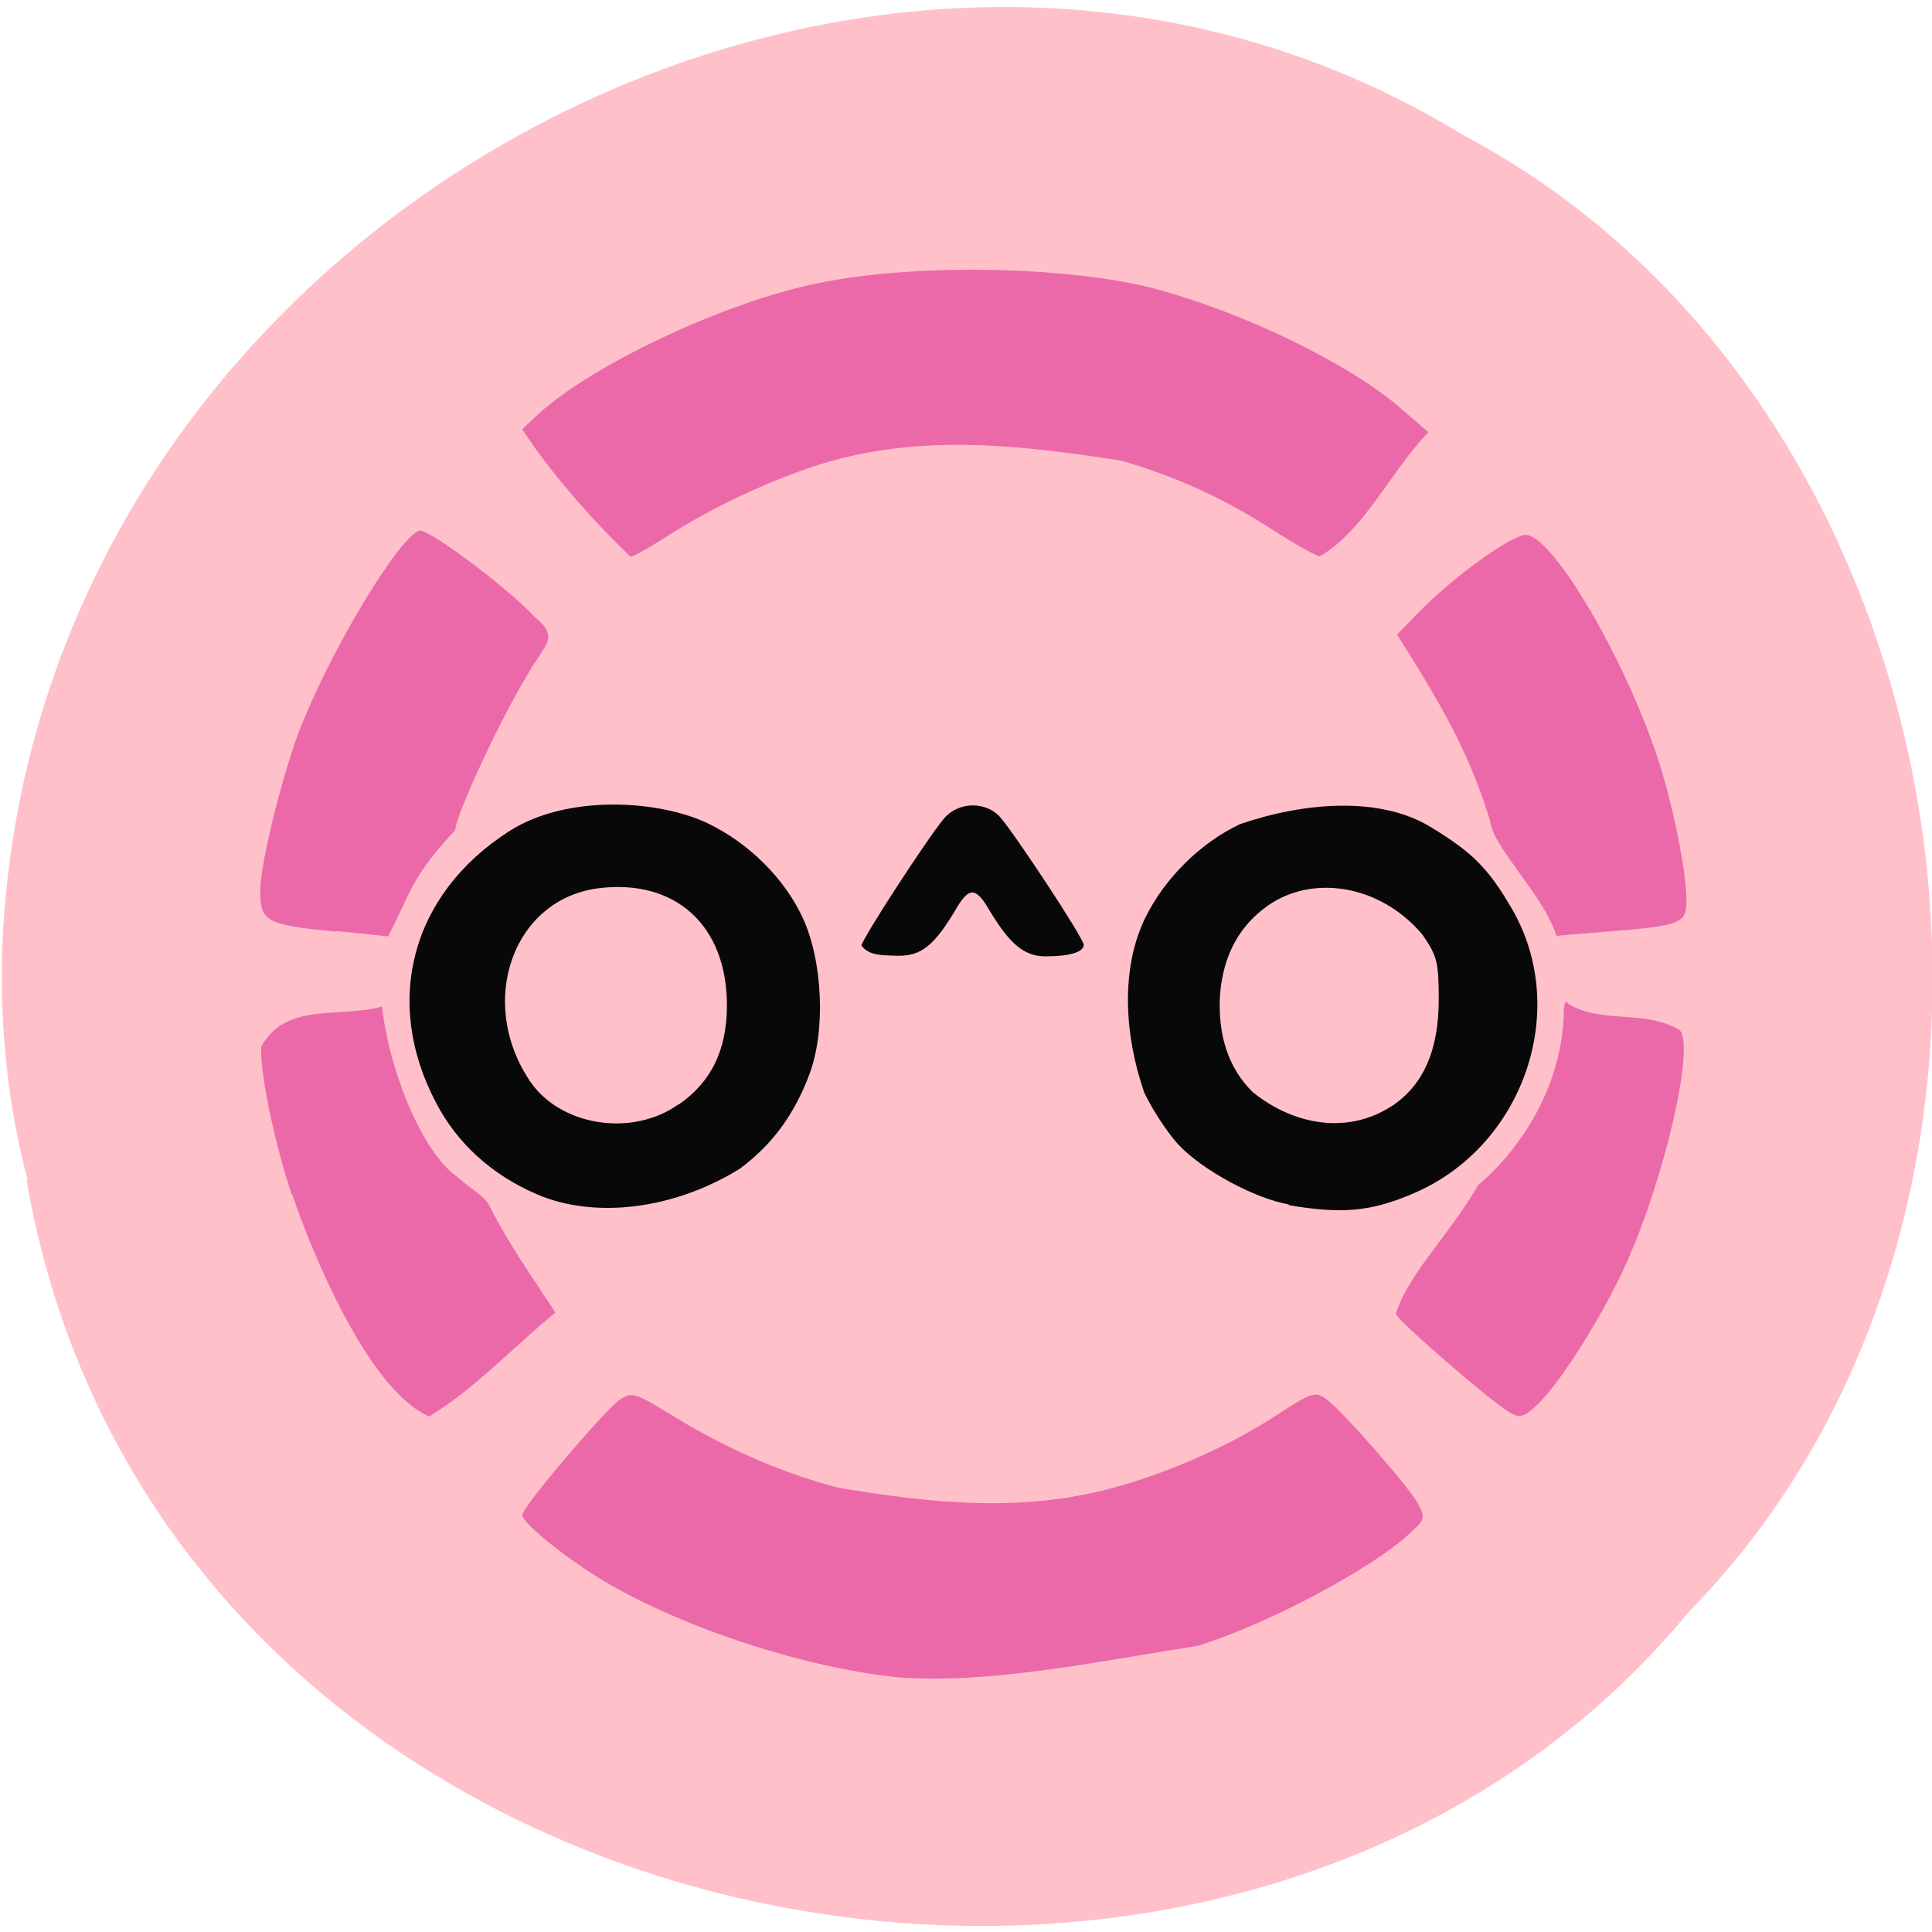 <svg xmlns="http://www.w3.org/2000/svg" viewBox="0 0 32 32"><path d="m 0.44 19.55 c 2.23 12.91 19.93 16.38 27.53 7.15 c 6.72 -6.85 4.77 -19.96 -3.73 -24.46 c -9.77 -6 -23.68 1.42 -24.2 13.4 c -0.05 1.31 0.08 2.64 0.42 3.91" style="fill:#ffc0ca"/><g style="fill:#eb69a9"><path d="m 4.83 19.78 c -0.3 -0.9 -0.54 -2.1 -0.5 -2.45 c 0.41 -0.74 1.3 -0.46 2 -0.66 c 0.09 0.95 0.63 2.39 1.24 2.82 c 0.27 0.24 0.46 0.31 0.55 0.51 c 0.33 0.64 0.68 1.13 1.08 1.74 c -0.7 0.57 -1.33 1.26 -2.09 1.72 c -1 -0.42 -1.95 -2.72 -2.27 -3.68"/><path d="m 5.56 15.43 c -1.14 -0.11 -1.25 -0.16 -1.25 -0.67 c 0 -0.45 0.35 -1.86 0.64 -2.64 c 0.5 -1.3 1.63 -3.19 1.99 -3.33 c 0.14 -0.05 1.44 0.92 1.93 1.44 c 0.39 0.32 0.16 0.45 -0.07 0.84 c -0.5 0.8 -1.25 2.43 -1.26 2.68 c -0.73 0.78 -0.73 1.02 -1.11 1.76 c -0.03 0 -0.42 -0.05 -0.88 -0.09"/><path d="m 8.65 7.11 l 0.21 -0.2 c 0.88 -0.84 3.15 -1.92 4.74 -2.23 c 1.58 -0.32 4.11 -0.27 5.52 0.1 c 1.5 0.4 3.26 1.26 4.1 2 l 0.44 0.38 c -0.61 0.62 -1.05 1.61 -1.79 2.05 c -0.04 0.02 -0.37 -0.17 -0.74 -0.4 c -0.82 -0.54 -1.63 -0.91 -2.56 -1.18 c -1.72 -0.27 -3.35 -0.44 -4.95 0.05 c -0.86 0.27 -1.83 0.72 -2.63 1.24 c -0.27 0.17 -0.52 0.31 -0.55 0.3 c -0.67 -0.65 -1.32 -1.39 -1.79 -2.11"/><path d="m 24.68 13.59 c -0.38 -1.23 -0.89 -2.04 -1.54 -3.08 l 0.36 -0.37 c 0.54 -0.56 1.53 -1.28 1.77 -1.28 c 0.45 0 1.68 2.1 2.22 3.8 c 0.29 0.93 0.52 2.21 0.42 2.46 c -0.07 0.18 -0.25 0.23 -1.29 0.31 l -0.84 0.07 c -0.21 -0.67 -1.05 -1.46 -1.1 -1.9"/><path d="m 25 23.39 c -0.29 -0.16 -1.88 -1.54 -1.88 -1.63 c 0.2 -0.66 0.91 -1.33 1.36 -2.13 c 0.66 -0.55 1.37 -1.57 1.42 -2.8 c 0 -0.22 0.03 -0.28 0.08 -0.2 c 0.58 0.34 1.24 0.08 1.84 0.43 c 0.26 0.26 -0.25 2.46 -0.89 3.88 c -0.4 0.88 -1.08 1.95 -1.46 2.32 c -0.22 0.21 -0.29 0.23 -0.46 0.14"/><path d="m 14.86 27.78 c -1.54 -0.16 -3.5 -0.8 -4.82 -1.57 c -0.64 -0.38 -1.39 -0.98 -1.39 -1.12 c 0 -0.13 1.38 -1.75 1.62 -1.91 c 0.2 -0.13 0.25 -0.11 0.84 0.25 c 0.91 0.56 1.82 0.96 2.77 1.21 c 1.61 0.27 3.06 0.41 4.57 0 c 0.95 -0.26 1.97 -0.72 2.74 -1.23 c 0.52 -0.34 0.59 -0.36 0.76 -0.25 c 0.27 0.19 1.39 1.47 1.54 1.75 c 0.12 0.23 0.11 0.26 -0.13 0.48 c -0.62 0.58 -2.33 1.5 -3.52 1.87 c -1.73 0.27 -3.46 0.64 -4.99 0.52"/></g><path d="m 8.89 19.78 c -0.74 -0.32 -1.32 -0.84 -1.67 -1.52 c -0.88 -1.67 -0.41 -3.45 1.21 -4.49 c 0.96 -0.62 2.49 -0.52 3.3 -0.13 c 0.68 0.33 1.26 0.91 1.56 1.55 c 0.34 0.72 0.39 1.9 0.11 2.62 c -0.25 0.66 -0.62 1.16 -1.15 1.55 c -1.1 0.68 -2.41 0.83 -3.36 0.42 m 2.36 -1.49 c 0.54 -0.38 0.79 -0.91 0.79 -1.64 c 0 -1.32 -0.85 -2.09 -2.11 -1.94 c -1.43 0.17 -2.04 1.88 -1.15 3.2 c 0.5 0.74 1.69 0.93 2.46 0.38 m 10.11 1.66 c -0.57 -0.1 -1.44 -0.57 -1.84 -1 c -0.18 -0.2 -0.43 -0.58 -0.56 -0.86 c -0.33 -0.96 -0.39 -2.05 0.02 -2.89 c 0.32 -0.65 0.91 -1.24 1.57 -1.55 c 1.05 -0.36 2.31 -0.47 3.16 0.05 c 0.69 0.42 0.95 0.68 1.34 1.35 c 0.98 1.68 0.19 3.96 -1.66 4.73 c -0.69 0.29 -1.16 0.33 -2.04 0.18 m 1.7 -1.63 c 0.53 -0.35 0.79 -0.92 0.79 -1.78 c 0 -0.62 -0.03 -0.72 -0.27 -1.07 c -0.7 -0.83 -1.82 -1 -2.56 -0.48 c -0.47 0.33 -0.73 0.81 -0.79 1.44 c -0.05 0.68 0.13 1.25 0.54 1.65 c 0.71 0.57 1.6 0.69 2.3 0.23 m -8.78 -2.66 c 0 -0.1 1.14 -1.85 1.38 -2.12 c 0.12 -0.13 0.29 -0.2 0.46 -0.2 c 0.18 0 0.35 0.07 0.46 0.2 c 0.23 0.26 1.38 2 1.38 2.11 c 0 0.12 -0.24 0.19 -0.63 0.19 c -0.36 0 -0.6 -0.2 -0.96 -0.81 c -0.2 -0.33 -0.31 -0.33 -0.51 0 c -0.37 0.63 -0.59 0.81 -0.99 0.8 c -0.23 -0.01 -0.47 0.01 -0.6 -0.18" style="fill:#080808"/></svg>
